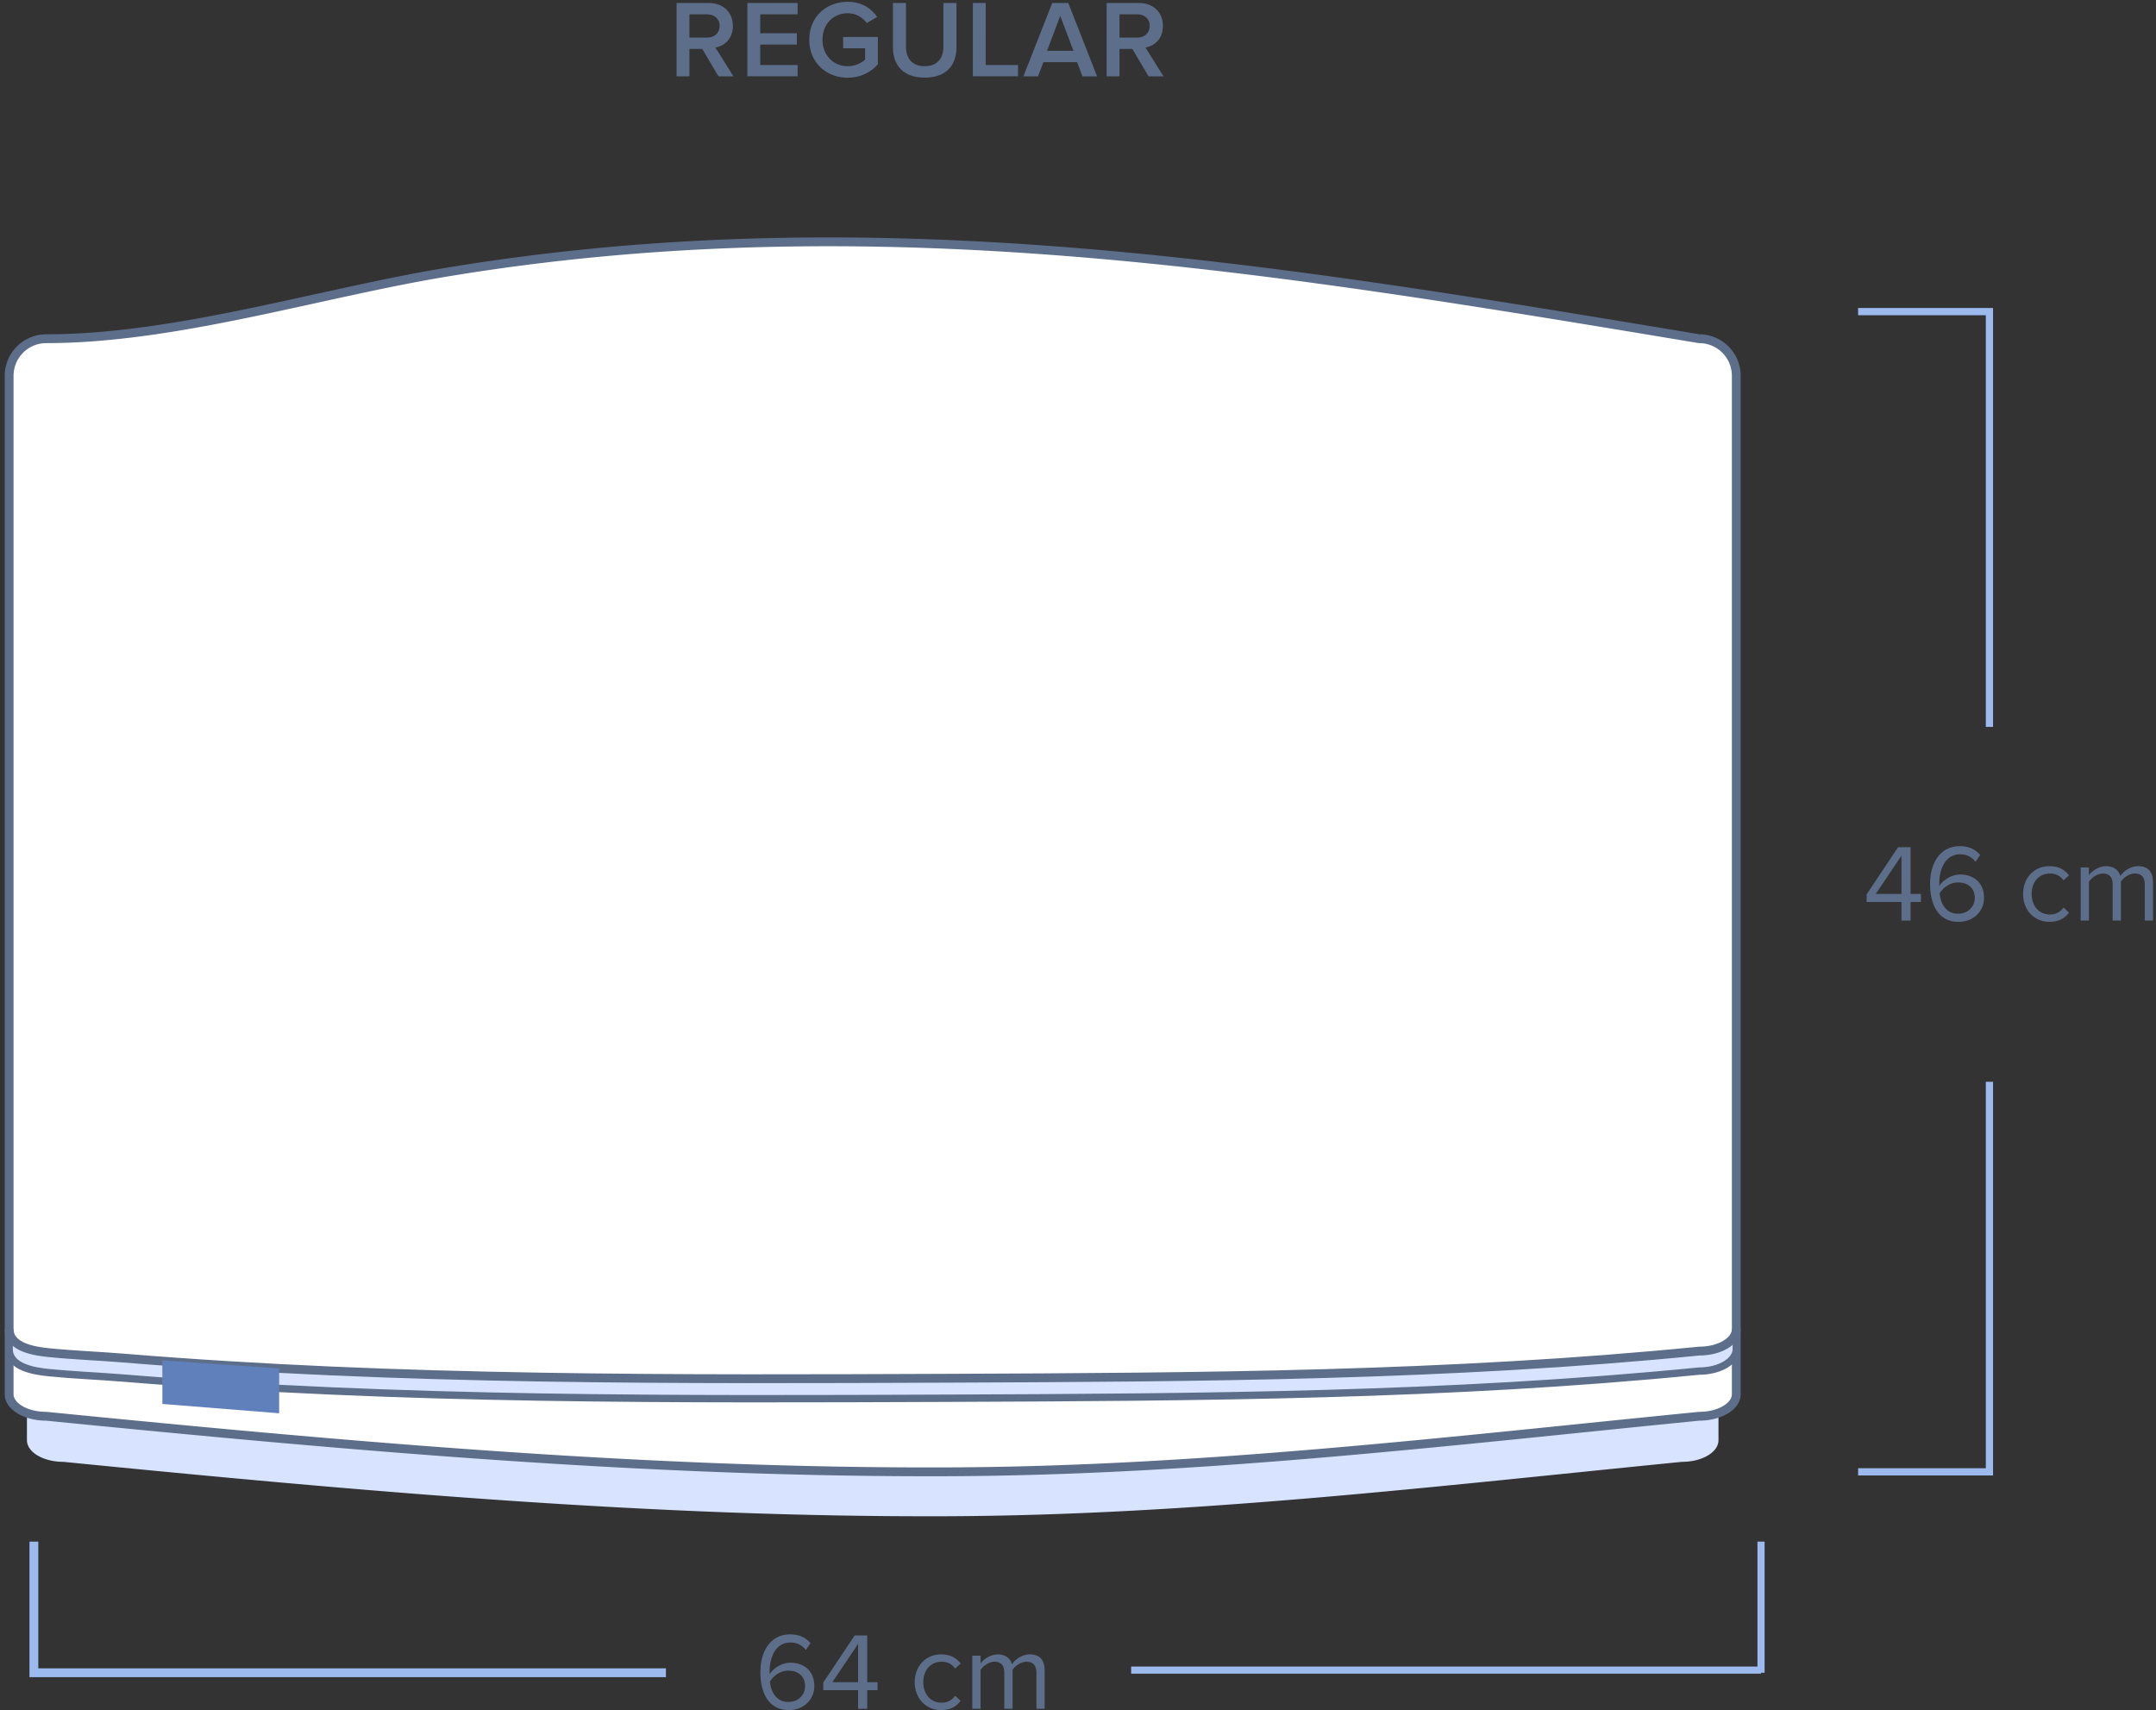 <svg xmlns="http://www.w3.org/2000/svg" width="353" height="280" viewBox="0 0 353 280">
    <rect x="0" y="0" width="353" height="280" fill="#333333" stroke="none"/>
    <g fill="none" fill-rule="evenodd">
        <path stroke="#9CBAEE" stroke-width="1.168" d="M288.331 252.428V273.9v-21.472zm-.014 21.04H185.204h103.113z"/>
        <path stroke="#9CBAEE" stroke-width="1.445" d="M5.548 252.429v21.47h103.486"/>
        <path stroke="#9CBAEE" stroke-width="1.185" d="M304.228 241.004h21.5v-63.868M325.728 119.023V51.024h-21.5"/>
        <path fill="#D8E3FF" d="M281.365 72.506a5.95 5.95 0 0 0-5.955-5.945C207.358 55.249 143.434 44.464 74.45 55.908c-20.475 3.396-43.345 10.653-64.085 10.653a5.95 5.95 0 0 0-5.954 5.945v163.316c0 1.956 2.665 3.542 5.954 3.542 48.094 4.762 96.337 9.101 144.711 8.908 40.332-.161 80.258-4.94 120.335-8.908 3.288 0 5.954-1.586 5.954-3.542V72.506z"/>
        <path fill="#FFF" d="M284.28 61.533a6.075 6.075 0 0 0-6.08-6.072c-69.485-11.55-134.754-22.56-205.191-10.876-20.905 3.468-44.257 10.876-65.434 10.876a6.075 6.075 0 0 0-6.079 6.072v166.753c0 1.997 2.721 3.616 6.08 3.616 49.106 4.863 98.364 9.293 147.757 9.095 41.18-.163 81.948-5.043 122.867-9.095 3.358 0 6.08-1.619 6.08-3.616V61.533z"/>
        <path stroke="#5D6E8A" stroke-width="1.445" d="M284.28 61.533a6.075 6.075 0 0 0-6.08-6.072c-69.485-11.55-134.754-22.56-205.191-10.876-20.905 3.468-44.257 10.876-65.434 10.876a6.075 6.075 0 0 0-6.079 6.072v166.753c0 1.997 2.721 3.616 6.08 3.616 49.106 4.863 98.364 9.293 147.757 9.095 41.18-.163 81.948-5.043 122.867-9.095 3.358 0 6.08-1.619 6.08-3.616V61.533z"/>
        <path fill="#D8E3FF" d="M278.2 221.232c-40.92 4.052-81.687 4.28-122.867 4.444-10.948.044-21.895.09-32.843.08-22.769-.02-45.542-.276-68.291-1.275-11.37-.498-22.732-1.183-34.075-2.114-4.016-.33-8.07-.473-12.073-.877-2.269-.229-6.555-.81-6.555-3.874v3.274c0 3.063 4.286 3.645 6.555 3.874 4.002.403 8.057.547 12.073.877 11.343.931 22.705 1.615 34.075 2.113 22.749.999 45.522 1.255 68.29 1.274 10.949.01 21.896-.034 32.844-.078 41.18-.164 81.947-.392 122.868-4.445 3.357 0 6.08-1.618 6.08-3.615v-3.274c0 1.997-2.723 3.616-6.08 3.616"/>
        <path stroke="#5D6E8A" stroke-width="1.204" d="M278.2 221.232c-40.92 4.052-81.687 4.28-122.867 4.444-10.948.044-21.895.09-32.843.08-22.769-.02-45.542-.276-68.291-1.275-11.37-.498-22.732-1.183-34.075-2.114-4.016-.33-8.07-.473-12.073-.877-2.269-.229-6.555-.81-6.555-3.874v3.274c0 3.063 4.286 3.645 6.555 3.874 4.002.403 8.057.547 12.073.877 11.343.931 22.705 1.615 34.075 2.113 22.749.999 45.522 1.255 68.29 1.274 10.949.01 21.896-.034 32.844-.078 41.18-.164 81.947-.392 122.868-4.445 3.357 0 6.08-1.618 6.08-3.615v-3.274c0 1.997-2.723 3.616-6.08 3.616z"/>
        <path stroke="#5D6E8A" stroke-width="1.445" d="M1.496 217.616c0 3.064 4.286 3.645 6.555 3.874 4.003.404 8.057.547 12.072.877 11.343.931 22.706 1.616 34.076 2.114 22.749.999 45.522 1.254 68.291 1.274 10.948.01 21.896-.035 32.843-.079 41.18-.164 81.947-.392 122.868-4.444 3.357 0 6.078-1.619 6.078-3.616"/>
        <path fill="#6080BB" d="M45.704 231.413l-19.12-1.526v-7.137l19.12 1.323z"/>
        <path fill="#5D6E8A" d="M129.136 280.014c-3.366 0-4.644-2.934-4.644-6.21 0-3.24 1.512-6.192 4.896-6.192 1.53 0 2.574.576 3.312 1.44l-.756 1.116c-.612-.72-1.314-1.224-2.556-1.224-2.34 0-3.384 2.358-3.384 4.716v.468c.522-.828 1.854-1.872 3.402-1.872 2.16 0 3.924 1.278 3.924 3.834 0 2.07-1.584 3.924-4.194 3.924zm-.072-1.332c1.854 0 2.754-1.404 2.754-2.538 0-1.764-1.224-2.592-2.754-2.592-1.206 0-2.358.738-3.006 1.782.126 1.494.918 3.348 3.006 3.348zm12.924 1.116h-1.494v-3.042h-5.706v-1.242l5.148-7.722h2.052v7.65h1.692v1.314h-1.692v3.042zm-1.494-4.356v-6.264l-4.212 6.264h4.212zm13.608 4.572c1.584 0 2.52-.648 3.186-1.512l-.9-.828c-.576.774-1.314 1.134-2.214 1.134-1.836 0-3.006-1.44-3.006-3.366 0-1.926 1.17-3.348 3.006-3.348.9 0 1.638.324 2.214 1.116l.9-.81c-.666-.864-1.602-1.512-3.186-1.512-2.592 0-4.338 1.98-4.338 4.554 0 2.574 1.746 4.572 4.338 4.572zm16.938-.216v-6.282c0-1.746-.846-2.628-2.43-2.628-1.26 0-2.43.828-2.916 1.62-.252-.9-1.008-1.62-2.322-1.62-1.296 0-2.448.918-2.826 1.476v-1.26h-1.35v8.694h1.35v-6.354c.468-.702 1.404-1.35 2.286-1.35 1.152 0 1.602.702 1.602 1.8v5.904h1.35v-6.372c.45-.702 1.404-1.332 2.304-1.332 1.134 0 1.602.702 1.602 1.8v5.904h1.35zM312.821 150.734h-1.494v-3.042h-5.706v-1.242l5.148-7.722h2.052v7.65h1.692v1.314h-1.692v3.042zm-1.494-4.356v-6.264l-4.212 6.264h4.212zm9.324 4.572c-3.366 0-4.644-2.934-4.644-6.21 0-3.24 1.512-6.192 4.896-6.192 1.53 0 2.574.576 3.312 1.44l-.756 1.116c-.612-.72-1.314-1.224-2.556-1.224-2.34 0-3.384 2.358-3.384 4.716v.468c.522-.828 1.854-1.872 3.402-1.872 2.16 0 3.924 1.278 3.924 3.834 0 2.07-1.584 3.924-4.194 3.924zm-.072-1.332c1.854 0 2.754-1.404 2.754-2.538 0-1.764-1.224-2.592-2.754-2.592-1.206 0-2.358.738-3.006 1.782.126 1.494.918 3.348 3.006 3.348zm14.994 1.332c1.584 0 2.52-.648 3.186-1.512l-.9-.828c-.576.774-1.314 1.134-2.214 1.134-1.836 0-3.006-1.44-3.006-3.366 0-1.926 1.17-3.348 3.006-3.348.9 0 1.638.324 2.214 1.116l.9-.81c-.666-.864-1.602-1.512-3.186-1.512-2.592 0-4.338 1.98-4.338 4.554 0 2.574 1.746 4.572 4.338 4.572zm16.938-.216v-6.282c0-1.746-.846-2.628-2.43-2.628-1.26 0-2.43.828-2.916 1.62-.252-.9-1.008-1.62-2.322-1.62-1.296 0-2.448.918-2.826 1.476v-1.26h-1.35v8.694h1.35v-6.354c.468-.702 1.404-1.35 2.286-1.35 1.152 0 1.602.702 1.602 1.8v5.904h1.35v-6.372c.45-.702 1.404-1.332 2.304-1.332 1.134 0 1.602.702 1.602 1.8v5.904h1.35zM120.08 12.497h-2.448l-2.646-4.482h-2.106v4.482h-2.106V.49h5.274c2.376 0 3.942 1.53 3.942 3.762 0 2.124-1.404 3.294-2.862 3.528l2.952 4.716zm-4.302-6.336c1.188 0 2.052-.756 2.052-1.926 0-1.152-.864-1.89-2.052-1.89h-2.898V6.16h2.898zm14.814 6.336v-1.854h-6.12V7.295h5.994V5.44h-5.994V2.345h6.12V.49h-8.226v12.006h8.226zm8.208.234c2.07 0 3.762-.882 4.932-2.196V6.053h-5.688v1.854h3.6V9.76c-.54.522-1.62 1.08-2.844 1.08-2.376 0-4.14-1.836-4.14-4.338 0-2.538 1.764-4.338 4.14-4.338 1.332 0 2.466.702 3.114 1.602l1.71-.99C142.67 1.409 141.14.293 138.8.293c-3.492 0-6.3 2.43-6.3 6.21 0 3.762 2.808 6.228 6.3 6.228zm12.6-.018c3.492 0 5.202-1.998 5.202-4.968V.49h-2.142v7.2c0 1.908-1.062 3.15-3.06 3.15s-3.06-1.242-3.06-3.15V.49h-2.142v7.254c0 2.97 1.728 4.968 5.202 4.968zm15.282-.216v-1.854h-5.292V.49h-2.106v12.006h7.398zm12.942 0h-2.394l-.882-2.322h-5.508l-.882 2.322h-2.394L172.28.49h2.628l4.716 12.006zm-3.87-4.176l-2.16-5.724-2.16 5.724h4.32zm14.742 4.176h-2.448l-2.646-4.482h-2.106v4.482h-2.106V.49h5.274c2.376 0 3.942 1.53 3.942 3.762 0 2.124-1.404 3.294-2.862 3.528l2.952 4.716zm-4.302-6.336c1.188 0 2.052-.756 2.052-1.926 0-1.152-.864-1.89-2.052-1.89h-2.898V6.16h2.898z"/>
    </g>
</svg>

